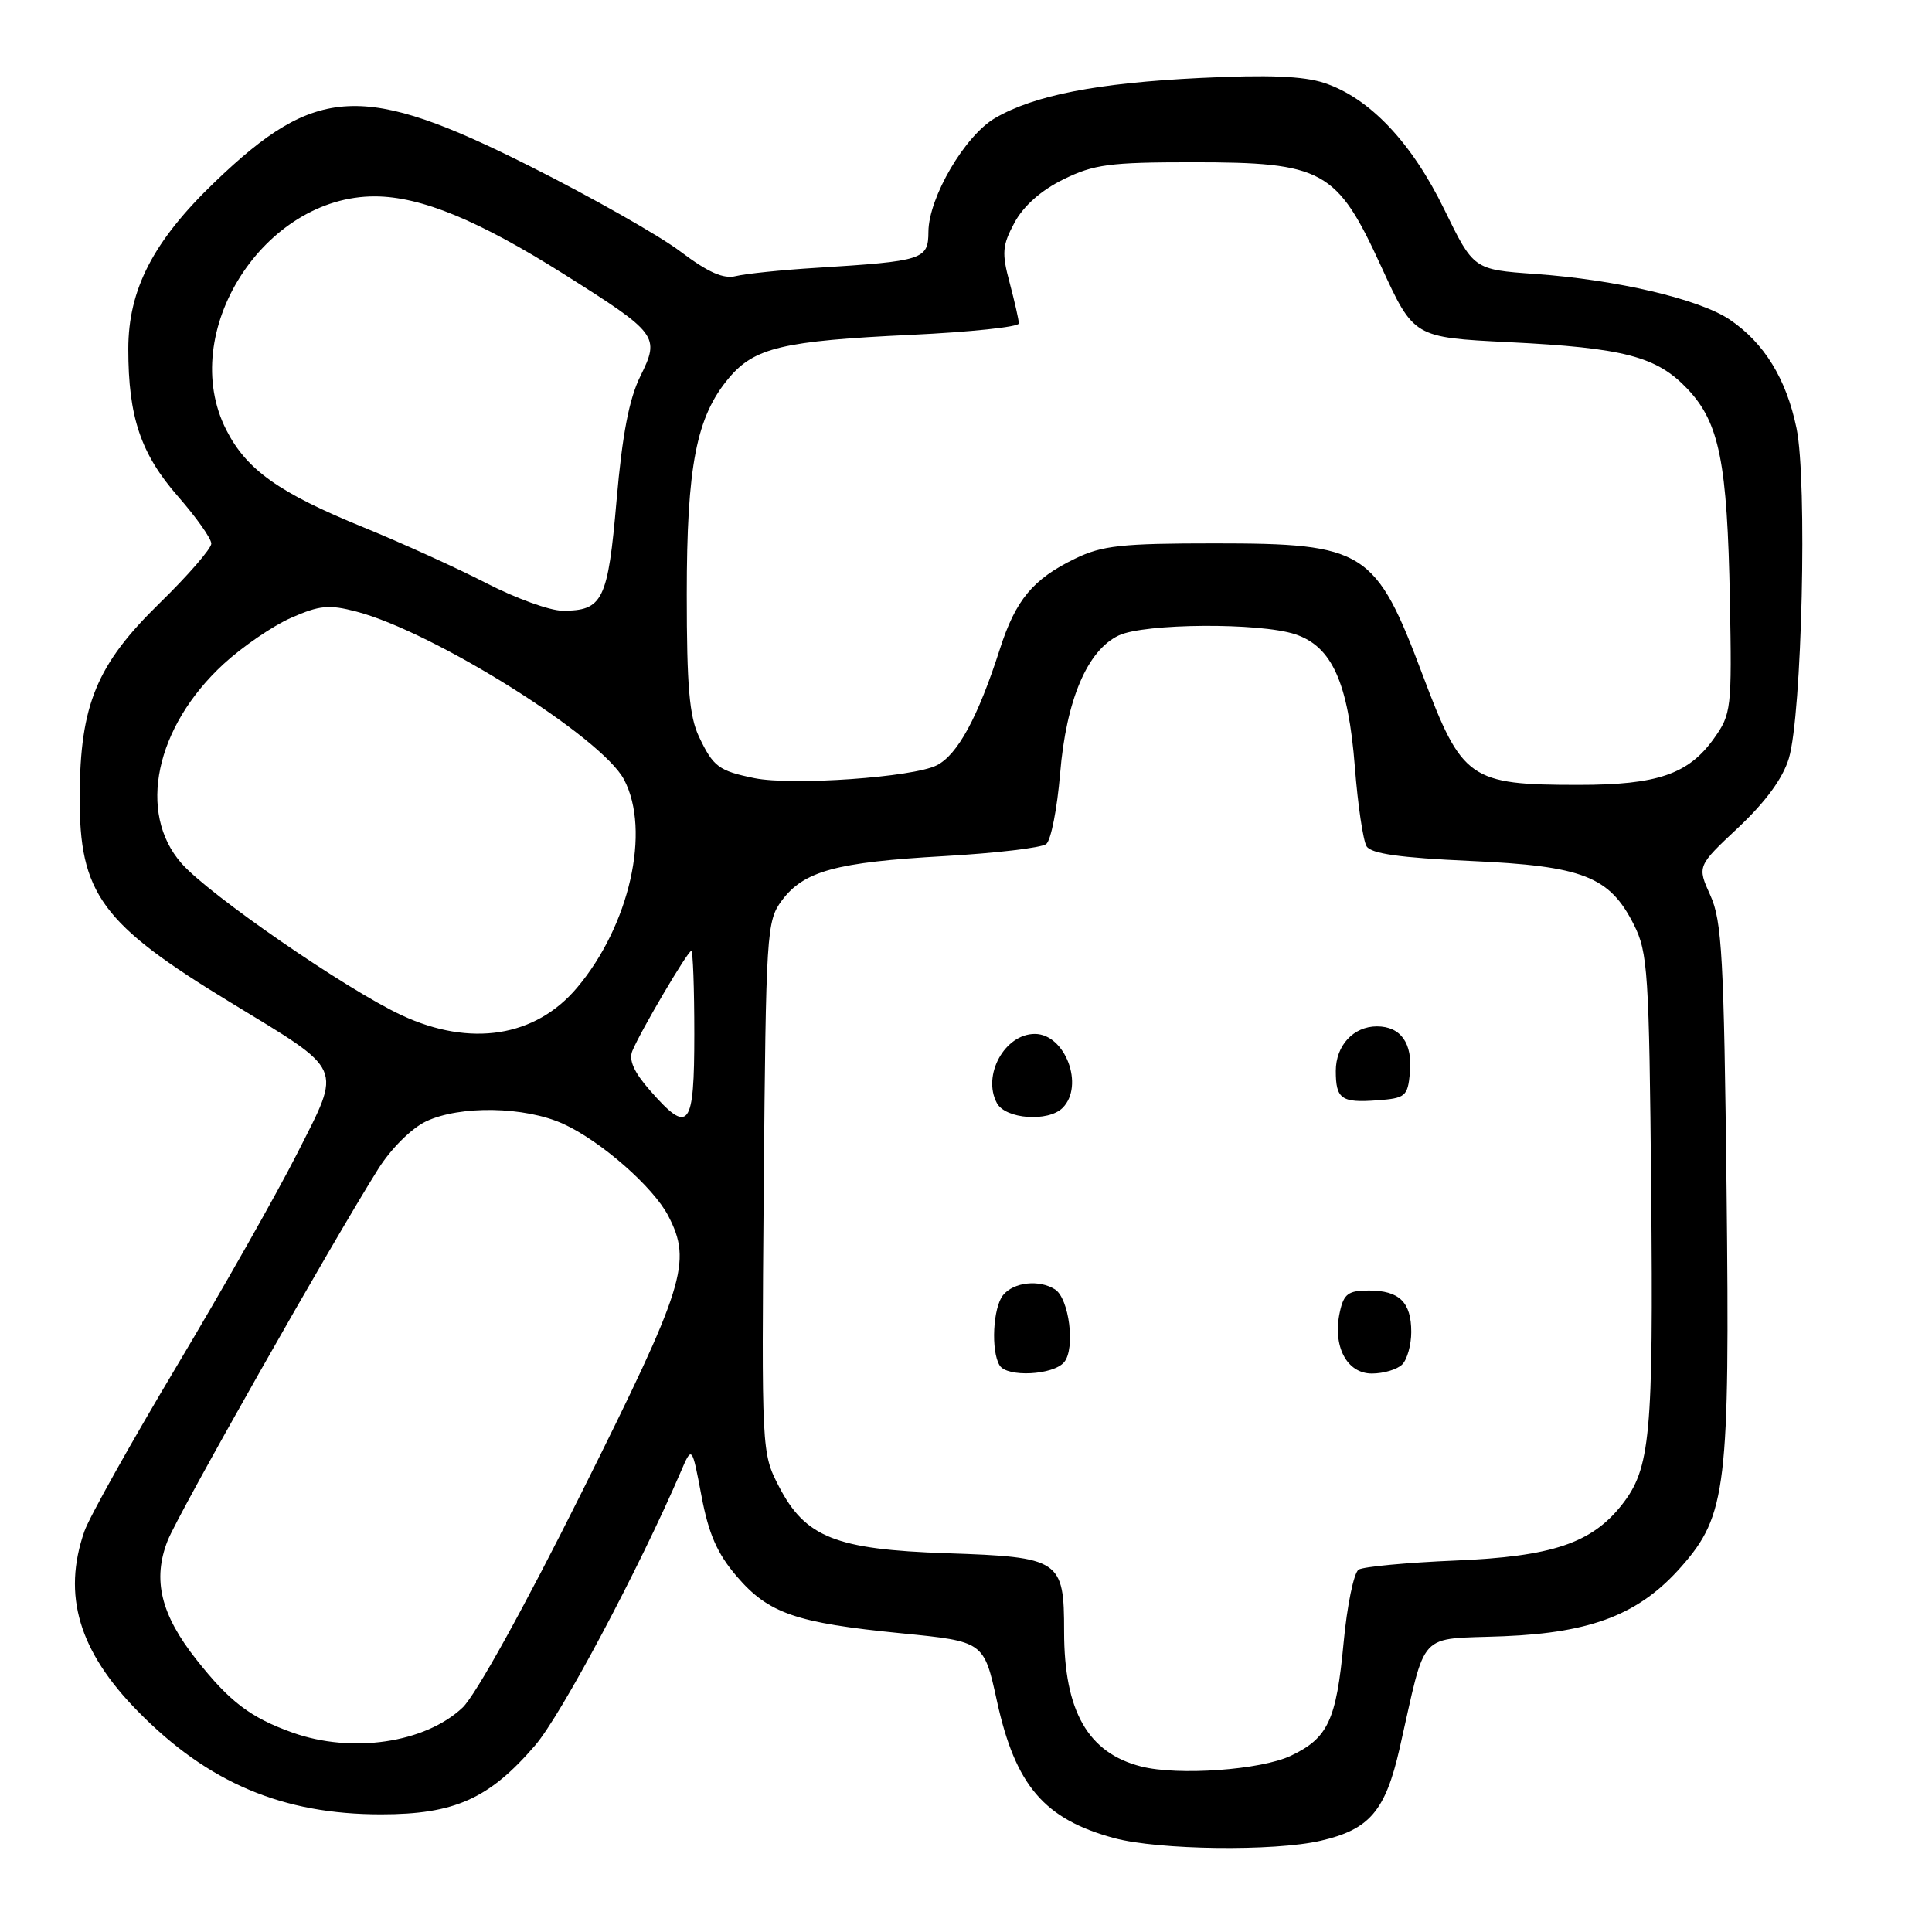 <?xml version="1.0" encoding="UTF-8" standalone="no"?>
<!DOCTYPE svg PUBLIC "-//W3C//DTD SVG 1.1//EN" "http://www.w3.org/Graphics/SVG/1.1/DTD/svg11.dtd" >
<svg xmlns="http://www.w3.org/2000/svg" xmlns:xlink="http://www.w3.org/1999/xlink" version="1.1" viewBox="0 0 256 256">
 <g >
 <path fill="currentColor"
d=" M 175.00 243.91 C 181.47 242.42 183.57 239.97 185.46 231.66 C 189.09 215.72 187.64 217.28 199.26 216.81 C 211.01 216.33 217.28 213.86 222.81 207.56 C 228.77 200.78 229.22 197.00 228.78 157.69 C 228.43 126.85 228.17 122.02 226.63 118.64 C 224.88 114.77 224.88 114.77 230.35 109.64 C 233.96 106.24 236.23 103.14 237.03 100.50 C 238.77 94.74 239.49 63.70 238.05 56.75 C 236.69 50.18 233.76 45.43 229.18 42.34 C 225.15 39.63 214.20 37.06 203.40 36.30 C 195.26 35.72 195.26 35.72 191.38 27.76 C 187.04 18.85 181.46 12.97 175.47 10.99 C 172.71 10.08 168.02 9.89 159.05 10.33 C 145.34 11.00 137.06 12.62 131.86 15.64 C 127.86 17.96 123.06 26.15 123.02 30.70 C 123.00 34.40 122.38 34.60 108.16 35.49 C 103.57 35.77 98.79 36.27 97.53 36.58 C 95.87 37.00 93.85 36.11 90.16 33.33 C 87.37 31.22 78.42 26.15 70.29 22.06 C 48.14 10.91 41.89 11.22 28.47 24.11 C 20.31 31.94 17.00 38.34 17.00 46.25 C 17.00 55.24 18.65 60.14 23.58 65.77 C 26.01 68.55 28.00 71.36 28.00 72.03 C 28.00 72.69 24.91 76.25 21.14 79.93 C 12.81 88.06 10.61 93.38 10.56 105.50 C 10.50 118.43 13.41 122.41 30.60 132.86 C 45.74 142.08 45.31 141.10 39.42 152.76 C 36.71 158.11 29.52 170.81 23.43 181.00 C 17.35 191.18 11.83 201.04 11.18 202.91 C 8.23 211.36 10.45 218.82 18.30 226.79 C 27.58 236.24 37.46 240.42 50.50 240.41 C 60.22 240.41 64.82 238.35 70.90 231.28 C 74.36 227.27 84.64 207.94 90.20 195.03 C 91.69 191.55 91.69 191.55 92.95 198.22 C 93.90 203.26 95.03 205.85 97.62 208.87 C 101.83 213.79 105.45 215.04 119.44 216.42 C 130.37 217.50 130.37 217.50 132.10 225.40 C 134.55 236.60 138.38 241.07 147.67 243.57 C 153.53 245.14 168.82 245.34 175.00 243.91 Z  M 151.21 234.07 C 144.16 232.28 141.00 226.74 141.00 216.19 C 141.00 206.66 140.50 206.32 125.45 205.81 C 110.72 205.31 106.70 203.71 103.20 196.94 C 100.92 192.52 100.91 192.33 101.20 157.32 C 101.49 123.41 101.58 122.04 103.60 119.32 C 106.50 115.42 110.78 114.25 125.12 113.44 C 131.93 113.05 138.01 112.34 138.63 111.84 C 139.26 111.35 140.08 107.15 140.47 102.51 C 141.28 92.74 144.07 86.18 148.24 84.20 C 151.64 82.59 166.89 82.48 171.61 84.04 C 176.50 85.65 178.65 90.44 179.53 101.66 C 179.92 106.67 180.62 111.38 181.08 112.14 C 181.69 113.12 185.50 113.66 194.83 114.08 C 209.77 114.75 213.27 116.12 216.50 122.53 C 218.35 126.20 218.52 128.82 218.79 157.74 C 219.09 190.29 218.69 194.58 214.90 199.40 C 210.89 204.49 205.63 206.25 192.84 206.78 C 186.43 207.05 180.67 207.59 180.03 207.98 C 179.39 208.38 178.49 212.76 178.03 217.72 C 177.07 227.95 175.96 230.32 171.04 232.65 C 167.08 234.53 156.10 235.32 151.21 234.07 Z  M 141.01 180.49 C 142.51 178.68 141.67 172.04 139.79 170.85 C 137.70 169.52 134.34 169.88 132.93 171.59 C 131.57 173.22 131.28 179.03 132.46 180.93 C 133.45 182.53 139.57 182.22 141.01 180.49 Z  M 185.80 180.80 C 186.46 180.14 187.00 178.20 187.00 176.50 C 187.00 172.54 185.42 171.00 181.38 171.00 C 178.66 171.00 178.06 171.44 177.54 173.83 C 176.54 178.35 178.44 182.00 181.78 182.00 C 183.33 182.00 185.14 181.46 185.80 180.80 Z  M 140.80 146.80 C 143.73 143.87 141.15 137.00 137.12 137.00 C 133.13 137.00 130.12 142.48 132.09 146.16 C 133.22 148.29 138.90 148.70 140.80 146.80 Z  M 186.82 142.18 C 187.20 138.24 185.61 136.00 182.45 136.00 C 179.34 136.00 177.00 138.54 177.00 141.90 C 177.00 145.62 177.74 146.15 182.46 145.80 C 186.23 145.52 186.52 145.28 186.82 142.18 Z  M 38.76 229.58 C 33.19 227.59 30.45 225.51 26.05 219.94 C 21.30 213.94 20.18 209.32 22.21 204.15 C 23.60 200.60 44.02 164.58 50.15 154.84 C 51.83 152.19 54.53 149.50 56.45 148.59 C 60.97 146.45 69.53 146.60 74.64 148.92 C 79.60 151.18 86.58 157.29 88.56 161.13 C 91.73 167.24 90.74 170.39 77.11 197.68 C 69.44 213.05 63.03 224.62 61.29 226.27 C 56.31 230.96 46.62 232.38 38.76 229.58 Z  M 86.14 144.50 C 84.00 142.07 83.29 140.47 83.79 139.25 C 84.89 136.60 91.13 126.00 91.60 126.00 C 91.82 126.00 92.00 130.95 92.00 137.00 C 92.00 149.49 91.30 150.39 86.14 144.50 Z  M 53.23 134.53 C 45.88 131.11 27.71 118.57 24.05 114.40 C 18.17 107.71 20.58 96.33 29.62 87.99 C 32.11 85.70 36.13 82.94 38.56 81.87 C 42.34 80.20 43.59 80.08 47.24 81.04 C 57.55 83.75 79.73 97.68 82.69 103.30 C 86.26 110.08 83.42 122.64 76.45 130.89 C 70.94 137.42 62.34 138.77 53.23 134.53 Z  M 99.97 103.11 C 95.23 102.14 94.51 101.60 92.62 97.62 C 91.34 94.92 91.00 90.93 91.00 78.78 C 91.00 61.71 92.27 55.21 96.59 50.08 C 99.96 46.07 103.73 45.17 120.71 44.37 C 128.57 44.00 135.00 43.32 135.00 42.86 C 135.00 42.40 134.45 39.99 133.79 37.49 C 132.72 33.51 132.80 32.53 134.43 29.49 C 135.62 27.29 137.96 25.21 140.90 23.77 C 144.94 21.78 147.03 21.50 158.00 21.50 C 175.34 21.50 177.14 22.49 183.01 35.30 C 187.33 44.71 187.33 44.71 199.91 45.34 C 215.23 46.10 219.54 47.23 223.63 51.57 C 227.83 56.02 228.88 61.29 229.22 79.50 C 229.49 93.95 229.41 94.62 227.10 97.86 C 223.73 102.59 219.61 104.00 209.18 104.00 C 194.73 104.00 193.73 103.30 188.54 89.52 C 182.28 72.87 180.91 72.00 160.91 72.00 C 148.65 72.00 146.04 72.28 142.48 74.01 C 136.88 76.72 134.58 79.48 132.49 86.00 C 129.58 95.05 126.89 100.01 124.12 101.41 C 120.99 103.00 104.96 104.12 99.97 103.11 Z  M 64.50 77.30 C 60.65 75.31 53.27 71.96 48.11 69.85 C 36.97 65.31 32.68 62.26 29.99 56.98 C 23.41 44.08 34.96 25.95 49.71 26.02 C 55.80 26.05 63.41 29.19 74.73 36.33 C 87.19 44.19 87.46 44.56 84.86 49.83 C 83.36 52.85 82.46 57.56 81.70 66.28 C 80.55 79.59 79.88 80.95 74.50 80.92 C 72.85 80.91 68.35 79.28 64.50 77.30 Z "/>
</g>
</svg>
